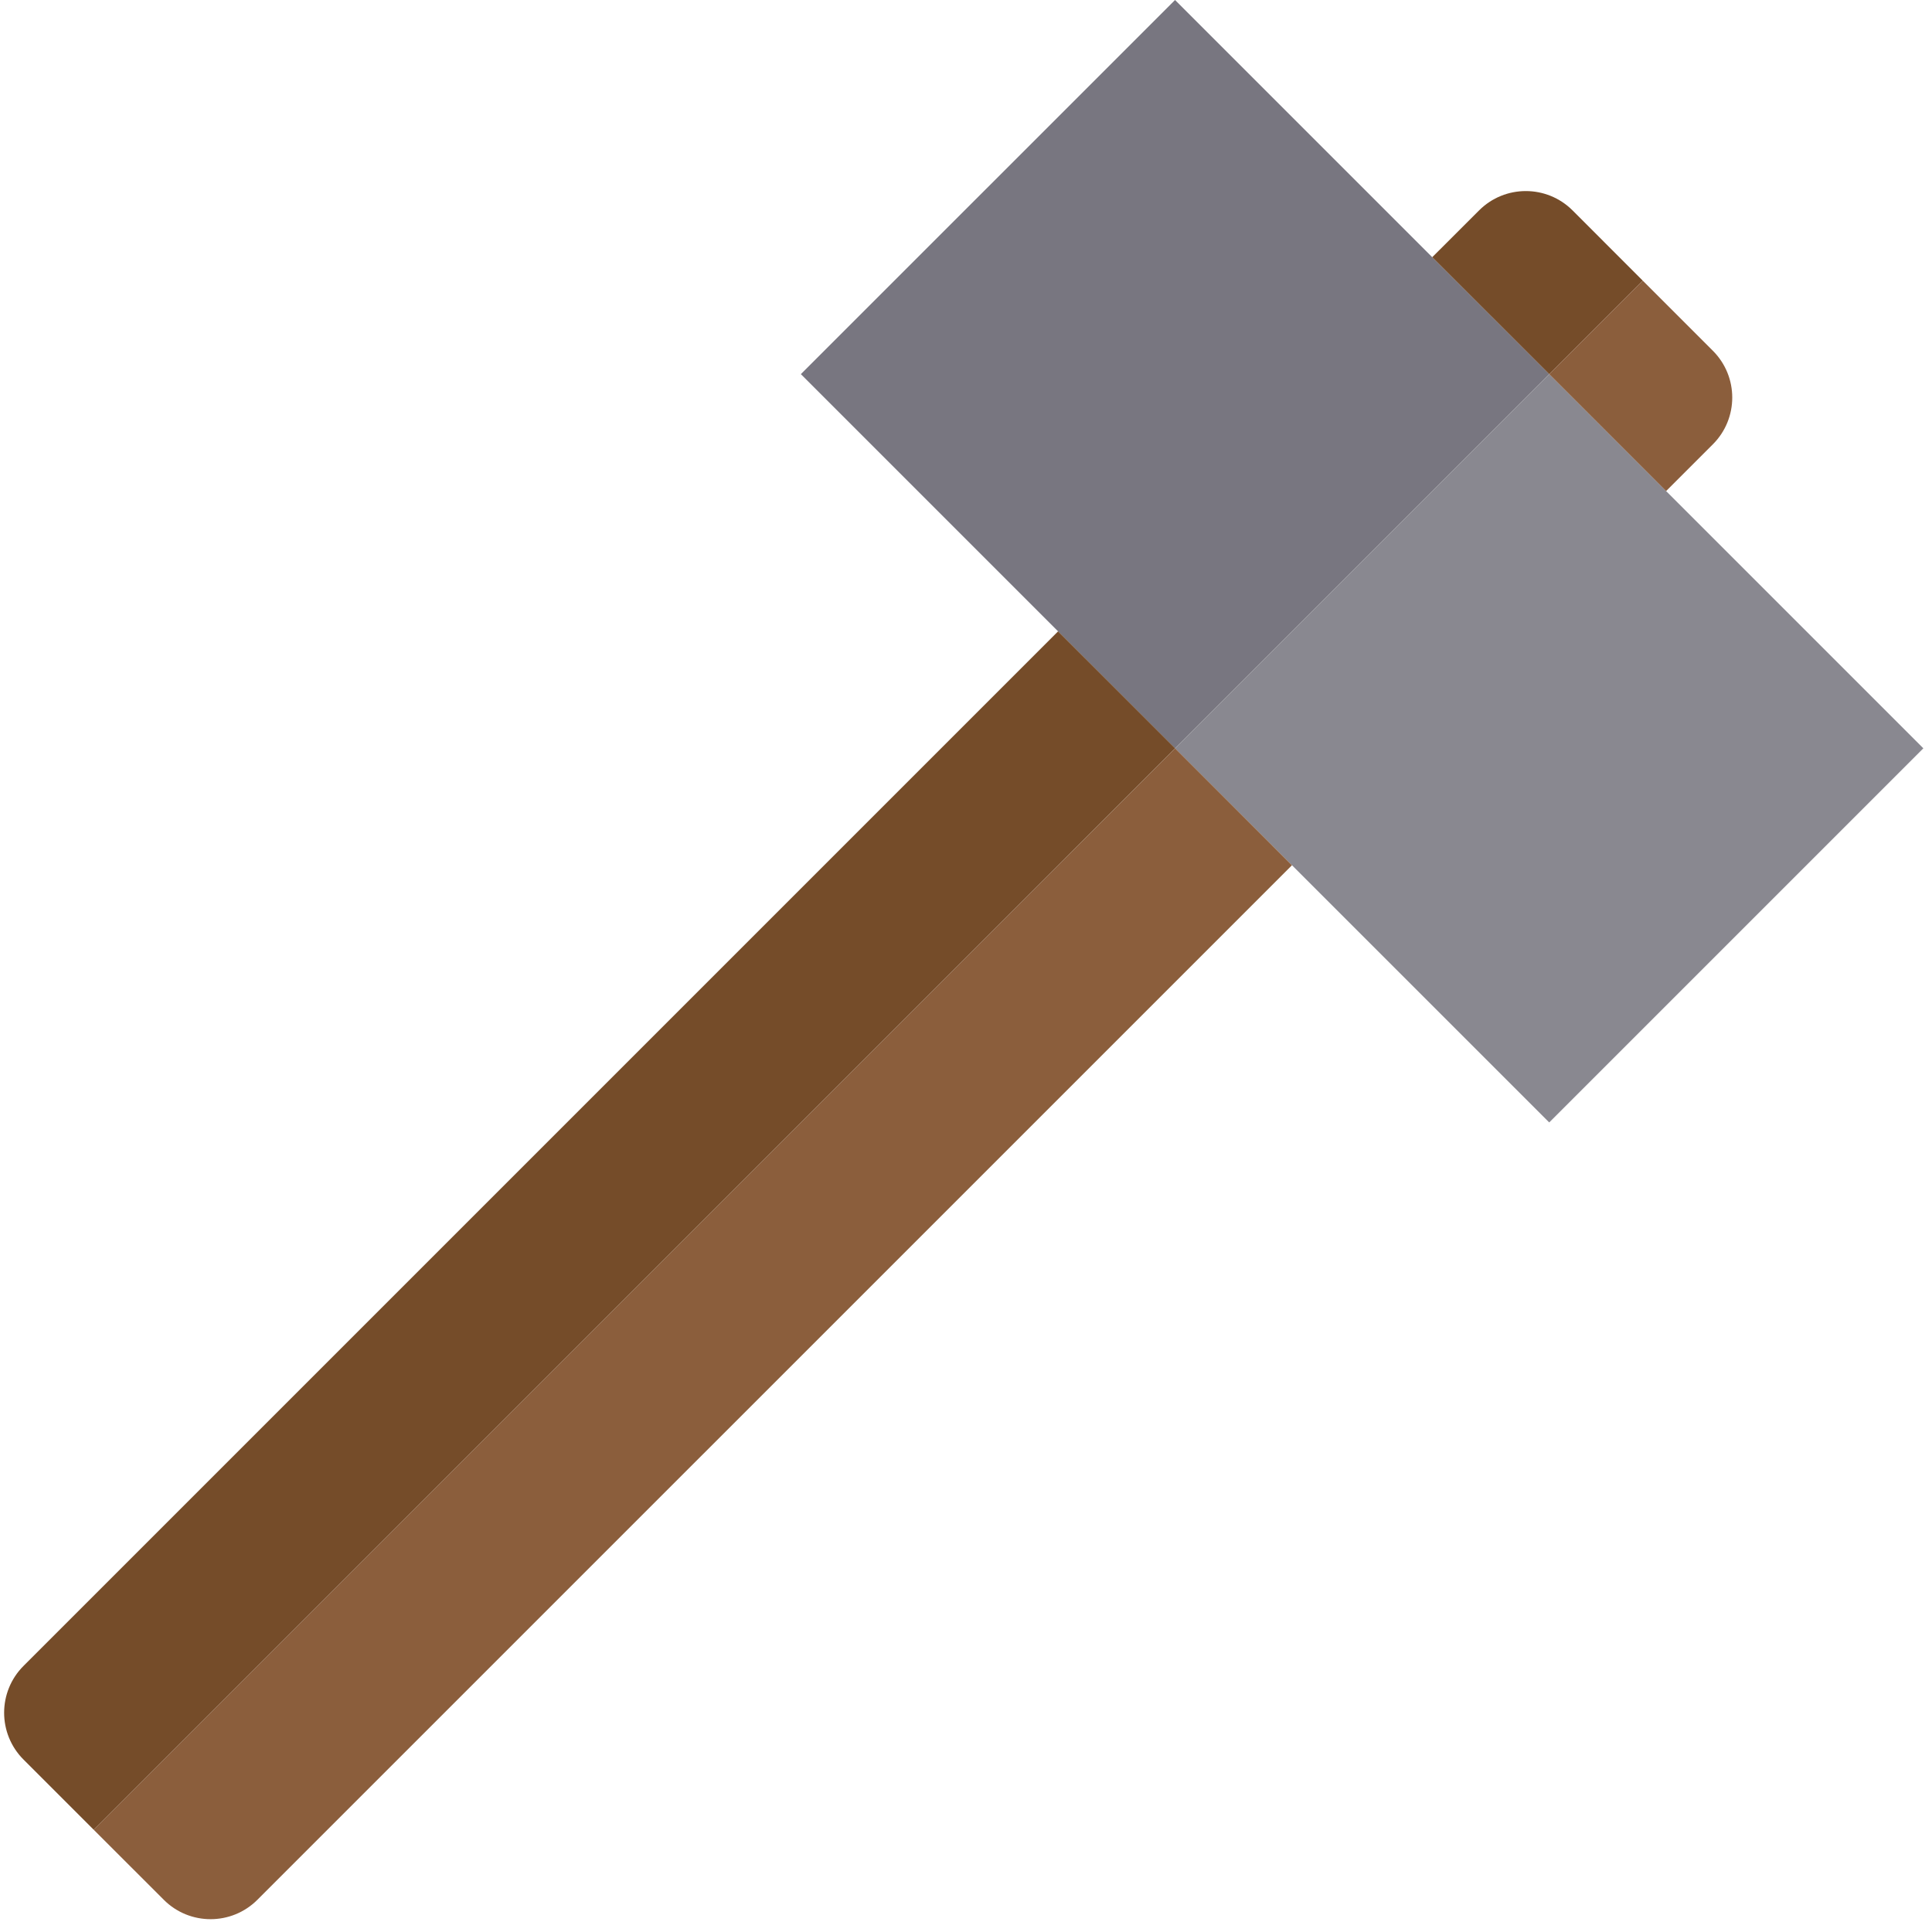 <?xml version="1.0" encoding="UTF-8"?>
<svg width="40px" height="40px" viewBox="0 0 40 40" version="1.1" xmlns="http://www.w3.org/2000/svg" xmlns:xlink="http://www.w3.org/1999/xlink">
    <!-- Generator: Sketch 45.2 (43514) - http://www.bohemiancoding.com/sketch -->
    <title>Group 3</title>
    <desc>Created with Sketch.</desc>
    <defs></defs>
    <g id="App" stroke="none" stroke-width="1" fill="none" fill-rule="evenodd">
        <g id="Default" transform="translate(-21, -682)" fill-rule="nonzero">
            <g id="Tab-Bar" transform="translate(0, 672)">
                <g id="Workers" transform="translate(0, 10)">
                    <g id="Group-3" transform="translate(21, 0)">
                        <polygon id="Shape" fill="#787680" points="24.328 15.493 32.075 7.746 29.653 5.325 24.328 0 16.581 7.746"></polygon>
                        <polygon id="Shape" fill="#898890" points="24.328 15.493 32.075 23.239 39.821 15.493 34.495 10.167 32.075 7.746"></polygon>
                        <path d="M3.392,39.334 C3.926,39.868 4.793,39.868 5.328,39.334 L26.749,17.914 L24.329,15.493 L1.939,37.882 L3.392,39.334 Z" id="Shape" fill="#8B5E3C"></path>
                        <path d="M21.907,13.071 L0.486,34.492 C-0.048,35.027 -0.048,35.894 0.486,36.429 L1.939,37.882 L24.329,15.492 L21.907,13.071 Z" id="Shape" fill="#754C29"></path>
                        <path d="M34.011,5.81 L32.559,4.357 C32.024,3.822 31.156,3.822 30.622,4.357 L29.653,5.325 L32.075,7.746 L34.011,5.81 Z" id="Shape" fill="#754C29"></path>
                        <path d="M34.495,10.167 L35.463,9.199 C35.998,8.664 35.998,7.797 35.463,7.262 L34.011,5.81 L32.075,7.746 L34.495,10.167 Z" id="Shape" fill="#8B5E3C"></path>
                    </g>
                </g>
            </g>
        </g>
    </g>
</svg>